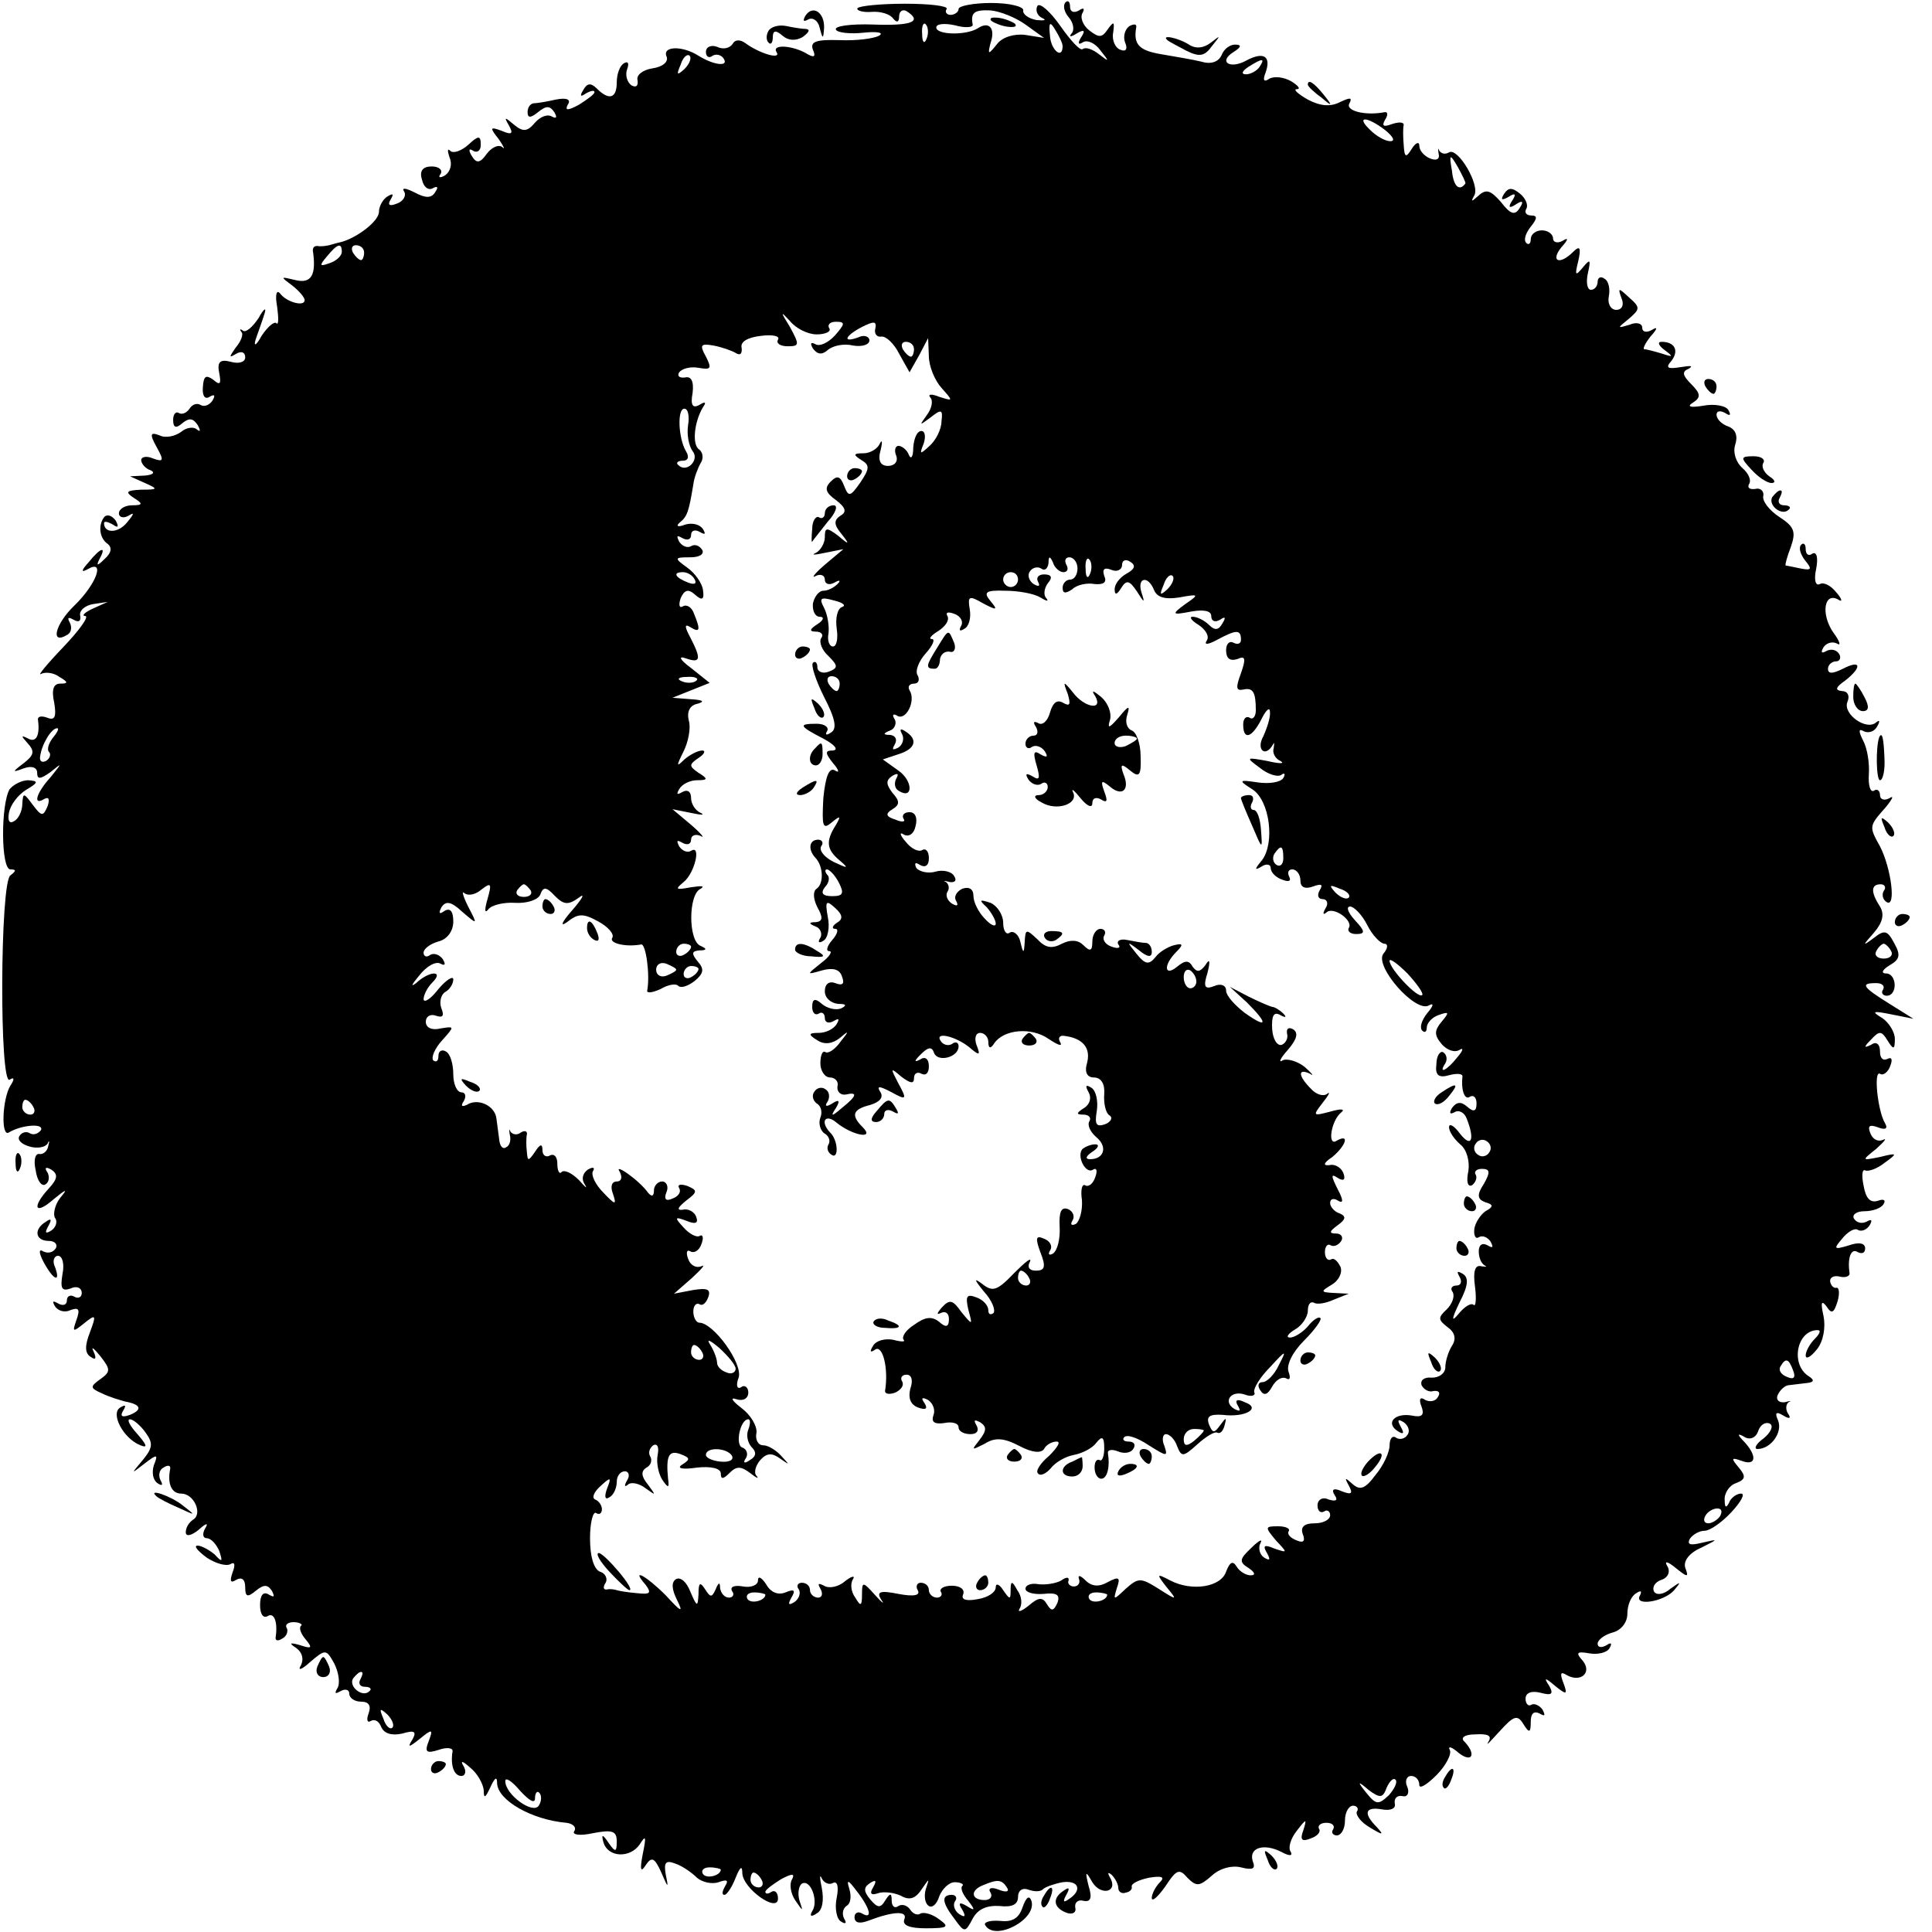 <?xml version="1.0" standalone="no"?>
<!DOCTYPE svg PUBLIC "-//W3C//DTD SVG 20010904//EN"
 "http://www.w3.org/TR/2001/REC-SVG-20010904/DTD/svg10.dtd">
<svg version="1.0" xmlns="http://www.w3.org/2000/svg"
 width="260pt" height="260pt" viewBox="0 0 260 260"
 preserveAspectRatio="xMidYMid meet">
<g transform="translate(0,260) scale(0.1,-0.1)"
fill="#000000" stroke="none">
<path d="M1154 2589 c-2 -3 7 -6 19 -5 12 1 25 -3 29 -9 5 -6 8 -5 8 3 0 7 5
10 10 7 22 -14 7 -20 -45 -18 -30 1 -53 -2 -50 -7 2 -4 19 -6 37 -4 19 2 28 0
21 -4 -7 -4 -31 -7 -53 -6 -32 1 -40 -2 -36 -13 4 -9 2 -11 -7 -6 -19 12 -49
14 -42 3 7 -11 -23 -2 -42 12 -7 5 -14 5 -17 -1 -4 -6 -13 -8 -21 -4 -8 3 -15
0 -15 -7 0 -6 4 -9 9 -5 5 3 12 1 15 -4 7 -11 -13 -9 -34 4 -22 14 -49 13 -43
-1 3 -7 -5 -14 -19 -16 -13 -2 -22 -9 -20 -16 1 -8 -2 -10 -8 -7 -6 4 -9 14
-6 22 3 8 1 11 -4 8 -6 -3 -10 -15 -10 -26 0 -21 -10 -25 -27 -8 -8 8 -13 7
-18 -2 -5 -8 -4 -10 3 -5 7 4 12 5 12 2 0 -3 -10 -10 -21 -17 -15 -8 -19 -8
-15 0 5 7 -1 10 -16 7 -13 -3 -26 -5 -30 -5 -5 -1 -8 -6 -8 -12 0 -8 4 -8 14
0 11 9 16 9 22 0 4 -7 3 -9 -3 -6 -6 4 -16 0 -23 -8 -10 -12 -16 -13 -28 -3
-13 11 -14 11 -7 -1 6 -11 4 -13 -10 -7 -16 6 -16 4 -4 -11 7 -10 9 -15 5 -11
-5 4 -14 0 -21 -9 -9 -13 -14 -13 -20 -3 -5 8 -4 11 2 7 5 -3 10 0 10 8 0 13
-3 13 -17 0 -9 -8 -20 -12 -24 -8 -4 4 -4 0 -1 -9 4 -9 1 -19 -6 -24 -7 -4
-10 -3 -6 2 3 5 -2 10 -12 10 -12 0 -17 -6 -13 -18 2 -10 9 -15 15 -11 6 3 7
1 3 -5 -5 -9 -13 -9 -28 -1 -12 6 -18 7 -14 1 3 -5 -1 -13 -10 -16 -10 -4 -13
-2 -8 6 4 7 3 8 -4 4 -7 -4 -12 -14 -12 -21 0 -13 -31 -36 -52 -41 -5 -1 -11
-3 -15 -4 -5 -1 -11 -2 -16 -1 -4 0 -6 -2 -6 -6 5 -33 -2 -45 -23 -40 -21 5
-21 5 -5 -7 9 -7 17 -16 17 -20 0 -9 -24 -3 -33 9 -5 6 -7 -2 -4 -18 2 -15 2
-25 -1 -22 -3 3 -12 -5 -20 -17 -7 -13 -11 -15 -8 -5 3 9 9 25 12 35 3 9 -1 7
-8 -6 -8 -12 -17 -20 -21 -17 -4 3 -5 2 -2 -2 3 -3 -1 -13 -8 -21 -9 -13 -9
-14 1 -8 7 4 12 2 12 -5 0 -6 -8 -9 -19 -6 -15 4 -19 0 -16 -15 3 -15 1 -17
-8 -9 -10 7 -13 5 -14 -10 -1 -12 3 -17 9 -13 7 4 8 2 4 -5 -4 -6 -11 -9 -16
-6 -5 3 -11 1 -15 -5 -4 -6 -10 -8 -14 -6 -4 3 -8 -1 -8 -9 0 -11 4 -12 13 -4
9 7 14 6 20 -3 4 -7 4 -10 -1 -6 -4 4 -14 3 -21 -3 -8 -6 -21 -9 -29 -5 -13 5
-14 2 -4 -16 10 -18 9 -20 -5 -15 -9 4 -16 2 -16 -2 0 -5 6 -12 13 -14 6 -3 3
-6 -8 -7 l-20 -1 20 -9 c18 -8 18 -9 -5 -9 -20 -1 -22 -3 -10 -11 13 -8 12
-10 -2 -10 -10 0 -18 -5 -18 -11 0 -5 6 -7 13 -3 8 5 8 3 -2 -9 -12 -15 -31
-15 -31 -1 0 3 5 2 12 -2 7 -5 8 -3 4 5 -5 7 -11 9 -15 6 -9 -10 -8 -29 4 -37
6 -5 5 -12 -4 -20 -10 -10 -12 -10 -7 0 10 18 1 15 -15 -5 -10 -11 -10 -14 -1
-9 24 14 12 -20 -18 -49 -26 -25 -33 -54 -9 -39 5 3 6 10 3 16 -4 7 -2 8 5 4
7 -4 10 -2 9 5 -2 7 6 14 17 16 l20 3 -20 -9 c-11 -5 -16 -10 -10 -10 5 -1 -9
-20 -30 -42 -22 -23 -35 -39 -30 -36 6 3 17 2 25 -4 12 -7 12 -9 1 -9 -9 0
-12 -8 -8 -26 3 -18 1 -24 -9 -20 -8 3 -13 2 -13 -2 3 -21 -2 -32 -13 -26 -10
5 -10 4 -1 -6 10 -11 9 -16 -5 -27 -16 -12 -16 -13 0 -7 11 4 18 1 18 -6 0 -9
4 -9 18 1 16 13 16 13 0 -7 -20 -22 -24 -39 -8 -29 6 3 7 -1 4 -10 -6 -14 -8
-14 -20 2 -12 16 -13 17 -14 1 0 -9 -5 -20 -11 -23 -6 -4 -9 0 -7 11 2 11 12
24 23 31 17 10 17 12 3 13 -9 0 -20 -6 -25 -12 -12 -20 -12 -108 1 -108 8 0 8
-2 0 -8 -14 -9 -15 -284 -1 -275 6 4 7 1 1 -8 -11 -18 -13 -70 -2 -63 16 10
48 13 43 3 -4 -5 -10 -7 -15 -4 -5 3 -11 1 -14 -4 -3 -5 3 -11 14 -14 10 -3
21 -1 24 4 2 5 3 4 1 -3 -1 -7 -7 -12 -12 -11 -6 1 -8 -9 -5 -22 2 -14 8 -22
13 -19 5 3 6 10 3 16 -5 7 -2 8 5 4 9 -6 9 -12 -3 -25 -24 -26 -19 -37 6 -15
17 14 20 15 9 2 -7 -9 -10 -22 -7 -27 4 -5 1 -13 -5 -17 -8 -5 -9 -3 -4 6 5 9
4 11 -3 6 -17 -10 -15 -26 4 -26 8 0 12 -5 9 -10 -4 -6 -11 -7 -17 -4 -6 4 -6
-2 1 -15 13 -24 23 -28 15 -6 -4 8 -1 15 4 15 6 0 9 -11 6 -25 -3 -19 -1 -23
11 -19 8 4 15 1 15 -6 0 -6 -5 -8 -10 -5 -5 3 -10 1 -10 -5 0 -6 -5 -8 -12 -4
-7 4 -8 3 -4 -4 4 -6 13 -9 21 -5 11 4 13 1 8 -13 -6 -17 -5 -17 10 -5 16 13
17 12 8 -12 -7 -18 -7 -28 1 -33 7 -5 8 -2 4 7 -4 8 0 5 9 -6 14 -18 14 -21 0
-31 -14 -10 -14 -12 2 -19 10 -5 24 -9 31 -11 22 -4 24 -11 7 -18 -11 -4 -14
-2 -9 6 4 7 3 8 -4 4 -14 -8 4 -42 27 -51 10 -4 9 0 -4 15 -10 11 -15 20 -10
20 4 0 14 -8 21 -18 10 -14 10 -20 -4 -37 -16 -19 -16 -19 2 -5 18 14 19 13
13 -2 -3 -10 -1 -20 5 -24 6 -4 8 -3 4 4 -3 6 -2 14 4 17 6 4 10 3 9 -2 -4
-20 2 -33 15 -33 17 0 29 -27 16 -35 -6 -4 -10 -11 -10 -17 0 -6 7 -5 17 3 11
10 14 10 9 2 -4 -7 -3 -13 2 -13 6 0 13 -8 17 -17 5 -15 4 -16 -6 -5 -7 6 -18
12 -23 12 -6 0 0 -7 12 -16 12 -8 26 -12 32 -9 6 4 7 -1 3 -11 -4 -12 -3 -15
5 -10 7 4 12 1 12 -10 0 -13 3 -14 14 -5 11 9 16 9 22 0 4 -8 3 -9 -4 -5 -8 5
-12 -1 -12 -14 0 -12 4 -18 10 -15 9 6 14 -8 11 -28 -1 -5 3 -6 9 -2 6 3 8 10
6 14 -3 4 1 8 9 8 8 0 13 -3 10 -5 -3 -3 0 -11 7 -19 9 -11 7 -12 -8 -7 -14 4
-16 3 -5 -4 8 -6 10 -15 6 -23 -5 -8 1 -6 12 4 21 18 22 18 33 -2 6 -12 8 -27
4 -33 -4 -7 -3 -8 4 -4 7 4 12 2 12 -3 0 -6 7 -11 16 -11 10 0 14 -5 10 -16
-3 -8 -2 -13 3 -10 5 3 11 0 14 -8 4 -9 14 -12 28 -9 17 5 20 3 14 -8 -7 -11
-5 -11 10 1 17 14 18 13 12 -3 -6 -15 -3 -17 13 -12 11 4 20 3 19 -2 -3 -19 2
-33 12 -33 5 0 7 6 3 13 -5 8 -2 8 9 -2 9 -7 17 -21 18 -30 0 -12 2 -11 9 4 6
13 9 15 9 5 1 -23 47 -49 93 -53 9 -1 14 -6 11 -11 -4 -5 7 -7 25 -3 26 5 32
3 32 -11 0 -15 -2 -15 -11 -2 -8 12 -10 12 -7 1 6 -21 36 -22 49 -3 8 13 9 11
4 -13 -4 -21 -3 -26 4 -15 8 12 12 10 21 -10 9 -21 10 -22 6 -3 -3 17 0 20 13
15 9 -3 22 -12 29 -19 7 -6 20 -9 29 -6 11 4 14 3 9 -5 -4 -7 -5 -12 -1 -12 3
0 10 10 15 23 6 15 9 17 9 6 1 -21 48 -54 48 -34 0 8 -4 12 -9 9 -4 -3 -8 -3
-8 0 0 3 10 10 21 17 15 8 19 8 15 0 -4 -6 -2 -19 4 -28 11 -16 11 -16 6 -1
-3 10 -1 20 3 23 12 7 23 -24 14 -37 -4 -7 -1 -8 6 -3 8 4 10 18 7 34 -3 14
-3 20 0 13 3 -6 10 -9 15 -6 6 3 8 -5 5 -20 -3 -14 0 -29 6 -32 6 -4 8 -2 4 4
-3 6 -2 13 3 17 6 3 7 13 4 23 -4 13 -2 13 10 -3 18 -23 22 -39 7 -30 -5 3
-10 1 -10 -5 0 -8 7 -9 18 -5 34 13 54 14 49 2 -3 -8 7 -12 29 -12 30 0 32 2
18 12 -9 7 -20 10 -25 8 -4 -3 -10 -1 -14 5 -4 6 -11 8 -16 5 -5 -4 -9 0 -9 7
0 11 -2 11 -9 0 -6 -10 -10 -10 -20 2 -9 11 -9 16 0 22 8 5 9 3 4 -6 -5 -8 -3
-11 6 -8 8 3 22 1 31 -3 12 -7 20 -4 28 8 11 16 11 16 6 1 -3 -10 -1 -20 4
-23 5 -3 11 3 14 13 4 10 13 19 21 19 8 0 13 -3 10 -5 -3 -3 1 -12 8 -20 10
-13 9 -14 -2 -7 -10 6 -12 4 -6 -5 5 -9 4 -11 -4 -6 -6 4 -9 12 -6 17 4 5 1 9
-4 9 -15 0 -13 -11 4 -33 13 -18 14 -18 24 1 7 13 19 18 36 17 17 -2 25 2 25
12 0 9 6 13 14 10 8 -3 17 -3 20 1 4 3 15 7 26 9 22 3 27 -11 8 -23 -7 -5 -8
-3 -3 6 5 9 4 11 -3 6 -16 -10 -15 -23 3 -30 8 -3 14 0 12 7 -1 7 4 11 11 9
10 -2 12 4 7 20 -5 20 -4 21 5 5 12 -19 35 -13 24 6 -4 7 -3 8 2 4 5 -5 9 -13
9 -18 0 -5 5 -8 10 -6 6 1 9 5 8 8 -1 4 9 9 23 12 18 3 22 1 15 -6 -6 -6 -11
-16 -11 -21 0 -6 8 1 18 15 15 23 19 25 30 12 12 -12 16 -12 33 3 11 10 27 14
39 11 16 -4 20 -2 16 8 -6 18 14 25 38 13 11 -6 16 -6 13 0 -4 5 0 18 8 28 13
17 14 17 9 1 -5 -13 -2 -16 10 -11 9 3 14 9 11 13 -2 4 2 8 10 8 8 0 12 -4 9
-9 -3 -4 0 -8 5 -8 6 0 11 9 11 20 0 11 5 20 11 20 5 0 8 -4 5 -8 -2 -4 5 -14
17 -21 18 -11 20 -11 10 0 -19 19 -16 28 7 24 11 -2 19 1 17 8 -1 7 3 11 10
10 7 -2 10 4 7 12 -4 8 -1 15 5 15 6 0 11 -5 11 -12 0 -6 10 0 23 13 13 13 21
29 18 34 -3 6 3 4 12 -4 18 -14 24 -2 8 15 -6 5 -1 10 15 10 17 1 22 -2 17
-10 -4 -7 2 0 15 14 19 21 24 23 32 10 8 -13 10 -12 10 3 0 11 4 15 12 11 7
-4 8 -3 4 5 -4 6 -11 9 -15 7 -4 -3 -8 1 -8 8 0 8 8 11 20 8 15 -4 18 -2 12 9
-8 12 -6 12 8 0 15 -12 17 -12 11 4 -5 13 -4 16 4 11 19 -11 35 3 22 19 -10
11 -8 13 9 10 11 -2 24 1 27 7 4 7 2 8 -4 4 -7 -4 -12 -3 -12 2 0 5 9 12 20
15 12 3 20 14 20 25 0 12 5 24 12 28 6 4 8 3 5 -3 -9 -15 32 -9 46 7 10 12 9
12 -5 2 -9 -8 -19 -9 -22 -4 -3 6 1 13 10 16 9 3 12 11 8 18 -5 8 0 7 11 -2
16 -13 18 -13 13 0 -3 9 5 20 21 27 24 12 24 12 2 7 -16 -4 -21 -3 -17 5 4 6
13 11 20 11 7 0 23 11 36 25 13 14 19 25 13 25 -6 0 -14 -6 -16 -12 -4 -8 -6
-7 -6 3 -1 9 6 20 15 23 13 5 14 9 4 21 -11 13 -10 14 4 9 19 -7 21 6 4 25
-11 11 -10 13 0 7 7 -4 15 -1 18 8 3 9 10 13 16 10 5 -3 1 -12 -9 -20 -10 -7
-13 -14 -8 -14 18 0 34 22 28 38 -5 11 -3 13 7 7 8 -5 11 -4 6 3 -3 5 -3 12 1
15 5 2 2 2 -5 0 -8 -1 -12 3 -10 9 3 7 10 14 16 14 7 1 18 2 25 3 8 1 9 4 1 9
-25 16 -16 62 12 62 5 0 3 -5 -4 -12 -7 -7 -12 -17 -12 -22 0 -6 7 -2 15 8 9
11 12 30 9 45 -4 18 -3 22 4 13 7 -11 10 -9 15 7 3 11 2 19 -2 18 -3 -1 -7 3
-8 8 -1 6 5 9 13 7 8 -2 14 1 13 5 -3 20 2 34 11 28 6 -3 10 -1 10 5 0 7 -8 9
-22 4 -20 -6 -21 -5 -9 9 7 9 17 15 21 12 5 -3 12 0 16 6 4 7 3 9 -4 5 -6 -3
-13 -2 -17 4 -3 5 3 10 14 10 11 0 23 4 26 10 3 5 0 7 -8 4 -10 -3 -16 3 -19
20 -3 14 -2 23 2 21 4 -2 16 2 26 10 18 13 18 14 -6 8 -25 -5 -25 -5 -5 11 11
10 15 15 9 12 -7 -3 -14 1 -17 9 -4 10 -1 12 10 8 10 -4 14 -2 10 5 -10 16
-16 72 -7 67 4 -3 11 2 14 11 3 8 2 12 -4 9 -6 -3 -10 1 -10 10 0 10 -5 14
-12 9 -10 -5 -10 -3 0 7 11 12 14 12 22 -1 8 -13 10 -13 10 2 0 9 -8 22 -17
28 -15 9 -13 10 12 5 l30 -6 -32 20 c-37 23 -40 28 -18 28 8 0 12 -4 9 -9 -3
-4 0 -8 5 -8 15 0 14 30 -1 30 -7 0 -5 5 5 11 14 8 15 14 6 30 -9 17 -13 18
-27 7 -16 -12 -16 -11 0 7 12 14 14 25 8 35 -13 20 -12 30 1 30 5 0 8 -4 4 -9
-3 -5 -1 -12 4 -15 13 -8 6 46 -9 75 -15 27 -15 27 8 53 9 11 11 16 5 12 -7
-4 -13 -2 -13 4 0 6 -4 9 -8 6 -5 -3 -8 7 -7 22 1 15 -2 35 -8 46 -6 12 -6 16
1 12 6 -3 14 -1 18 6 4 7 4 10 -1 6 -13 -12 -45 11 -39 27 4 9 0 15 -7 15 -10
1 -9 5 4 14 23 18 22 29 -3 16 -14 -7 -20 -7 -20 0 0 5 5 10 11 10 5 0 7 5 4
10 -4 6 -11 7 -17 4 -7 -4 -8 -2 -4 5 4 6 12 8 18 5 6 -4 4 3 -5 15 -17 25
-12 55 7 44 6 -4 5 1 -3 10 -7 9 -17 14 -22 11 -6 -3 -8 6 -5 20 3 15 1 24 -5
21 -5 -4 -9 -1 -9 6 0 7 -3 9 -6 6 -4 -4 -1 -13 5 -21 10 -12 9 -14 -6 -11
-10 2 -19 4 -20 4 -1 1 2 12 7 25 7 20 5 27 -15 40 -14 9 -24 22 -22 29 1 6
-4 11 -11 9 -8 -1 -11 2 -8 7 3 5 -1 14 -9 21 -9 8 -13 21 -10 31 4 12 1 21
-9 25 -9 3 -16 10 -16 16 0 5 5 6 12 2 6 -4 8 -3 4 4 -3 6 -19 9 -34 6 -18 -3
-22 -1 -14 4 11 7 11 12 -2 25 -12 12 -13 17 -3 21 6 4 2 4 -11 2 -18 -3 -21
-1 -13 8 11 14 5 26 -13 26 -6 0 -4 -5 4 -11 12 -9 12 -10 -3 -5 -10 3 -21 6
-24 6 -3 0 1 8 8 17 10 11 10 14 2 9 -7 -4 -13 -3 -13 3 0 6 -8 8 -17 4 -17
-5 -17 -5 -1 8 15 13 16 15 0 29 -14 13 -15 13 -10 -1 4 -9 1 -16 -7 -16 -7 0
-12 8 -10 18 2 10 0 21 -6 24 -5 4 -9 1 -9 -4 0 -6 -4 -11 -9 -11 -5 0 -7 10
-4 23 4 18 3 19 -7 7 -10 -12 -11 -11 -6 9 4 18 2 21 -7 12 -18 -18 -31 -13
-16 6 10 11 10 14 2 9 -7 -4 -13 -2 -13 3 0 6 -7 11 -15 11 -8 0 -15 -5 -15
-12 0 -6 -3 -8 -6 -5 -4 4 -1 13 6 22 9 11 9 15 1 15 -7 0 -10 4 -7 9 3 5 -1
14 -8 20 -11 9 -16 9 -22 0 -5 -8 -3 -9 6 -4 9 6 11 4 5 -5 -6 -9 -4 -11 5 -5
9 6 11 4 5 -5 -6 -10 -12 -9 -25 8 -14 16 -20 18 -30 9 -10 -9 -11 -9 -6 0 8
14 -22 65 -34 58 -5 -3 -10 -2 -13 2 -2 5 -2 3 -1 -4 2 -7 -3 -10 -12 -6 -7 3
-14 10 -14 17 0 6 -5 4 -10 -4 -8 -13 -10 -12 -11 5 -1 11 -1 23 0 27 0 4 -7
4 -16 1 -11 -4 -14 -3 -9 6 4 6 4 11 -1 10 -26 -5 -53 2 -47 12 4 8 1 8 -12 2
-13 -7 -27 -6 -44 3 -14 8 -20 14 -15 14 6 0 2 5 -8 11 -9 5 -22 7 -29 3 -7
-5 -9 -2 -5 8 8 22 -2 29 -25 17 -23 -13 -39 -2 -18 11 11 7 11 10 2 10 -7 0
-15 -6 -18 -14 -4 -9 -14 -13 -27 -9 -12 3 -37 7 -54 10 -30 5 -38 13 -34 36
1 5 -3 5 -9 2 -6 -4 -9 -14 -6 -22 4 -9 1 -13 -6 -10 -7 2 -12 13 -10 23 2 15
1 16 -7 5 -8 -12 -12 -12 -25 -2 -9 7 -13 18 -9 24 3 6 1 7 -5 3 -7 -4 -12 -2
-12 5 0 7 -3 9 -6 6 -4 -4 -2 -13 4 -20 7 -8 8 -18 4 -22 -4 -5 -1 -5 7 0 10
6 12 4 6 -5 -5 -8 -4 -11 2 -7 6 4 17 -1 24 -11 12 -15 12 -16 -2 -5 -9 7 -18
10 -22 7 -3 -3 -16 11 -30 31 -14 20 -28 32 -31 27 -3 -6 0 -13 6 -16 7 -3 4
-4 -7 -3 -11 2 -19 8 -18 13 1 5 -18 10 -43 10 -24 0 -44 -4 -44 -8 0 -4 -5
-8 -11 -8 -5 0 -8 4 -5 8 2 4 -23 7 -56 7 -33 0 -62 -3 -64 -6z m226 -22 l25
-18 -25 4 c-15 2 -31 -3 -38 -12 -12 -15 -13 -15 -9 1 7 20 -2 30 -17 20 -16
-10 -56 -9 -56 1 0 5 11 6 25 3 14 -4 25 -3 24 1 -3 16 2 20 24 19 12 -1 33
-9 47 -19z m-133 -19 c-3 -8 -6 -5 -6 6 -1 11 2 17 5 13 3 -3 4 -12 1 -19z
m183 -10 c0 -19 -16 -5 -17 14 -2 18 0 20 7 8 5 -8 10 -18 10 -22z m-509 -31
c-10 -9 -11 -8 -5 6 3 10 9 15 12 12 3 -3 0 -11 -7 -18z m774 3 c-3 -5 -12
-10 -18 -10 -7 0 -6 4 3 10 19 12 23 12 15 0z m169 -85 c11 -9 14 -15 7 -15
-7 0 -19 7 -27 15 -20 19 -5 19 20 0z m108 -72 c-8 -11 -16 -4 -18 17 -4 23
-3 24 8 5 6 -11 11 -21 10 -22z m-1512 -92 c0 -5 -7 -12 -16 -15 -14 -5 -15
-4 -4 9 14 17 20 19 20 6z m30 -1 c0 -5 -2 -10 -4 -10 -3 0 -8 5 -11 10 -3 6
-1 10 4 10 6 0 11 -4 11 -10z m609 -110 c12 0 20 4 17 8 -3 5 1 9 9 9 13 0 12
-3 -1 -18 -9 -10 -21 -16 -27 -12 -6 3 -7 1 -3 -6 6 -8 12 -9 20 -2 7 6 22 9
34 6 12 -2 22 1 22 7 0 5 -7 8 -15 4 -22 -8 -18 2 5 14 16 8 20 8 18 -2 -2 -7
2 -12 8 -11 6 1 17 -9 24 -23 l14 -25 13 23 12 23 1 -24 c0 -14 8 -33 17 -43
16 -18 16 -18 -3 -12 -10 4 -16 4 -12 -1 4 -4 2 -15 -5 -24 -10 -14 -10 -14 5
-3 15 12 17 11 15 -5 0 -11 -8 -26 -16 -33 -13 -12 -14 -12 -8 3 3 9 2 17 -3
17 -6 0 -10 -10 -11 -22 0 -13 -3 -17 -6 -10 -2 6 -9 12 -14 12 -4 0 -6 -6 -3
-13 3 -8 -2 -14 -11 -14 -10 0 -14 7 -10 21 3 12 2 15 -1 9 -3 -7 -13 -13 -22
-13 -14 0 -14 -2 -3 -9 12 -7 11 -12 -1 -30 -14 -20 -16 -20 -22 -5 -5 13 -9
15 -18 6 -9 -9 -7 -15 7 -25 13 -10 15 -16 6 -21 -9 -6 -9 -12 1 -24 12 -15
11 -16 -4 -3 -16 12 -18 11 -18 -2 0 -8 -6 -18 -12 -21 -7 -3 -2 -3 12 0 l25
5 -25 -21 c-14 -12 -19 -19 -12 -15 6 3 12 1 12 -5 0 -6 6 -8 13 -4 7 4 9 3 4
-2 -5 -5 -13 -9 -19 -9 -6 0 -12 -8 -14 -17 -1 -10 3 -18 9 -18 7 0 5 -5 -3
-10 -11 -7 -11 -10 -2 -10 7 0 11 -4 7 -9 -3 -5 1 -16 10 -24 13 -13 13 -16 0
-21 -8 -3 -15 0 -15 6 0 6 -3 9 -6 6 -3 -3 4 -24 15 -46 15 -29 18 -43 9 -48
-6 -4 -8 -3 -5 2 3 5 -3 10 -14 10 -25 0 -24 -3 9 -20 15 -8 21 -15 13 -16
-11 0 -11 -3 0 -17 8 -9 9 -14 3 -10 -8 5 -13 -7 -16 -37 -2 -38 -1 -43 11
-33 12 10 13 9 6 -3 -14 -22 -13 -33 5 -48 13 -11 11 -11 -8 -2 -12 6 -20 15
-17 21 4 5 1 9 -4 9 -12 0 -14 -13 -4 -24 11 -11 12 -35 2 -42 -5 -3 -5 -13 1
-25 8 -14 7 -19 -2 -20 -10 0 -10 -2 0 -6 6 -2 9 -10 6 -15 -4 -6 -2 -8 4 -4
6 3 9 18 6 32 -4 22 -2 23 10 12 10 -9 11 -15 2 -20 -6 -4 -7 -8 -2 -8 5 0 3
-7 -4 -15 -7 -8 -9 -15 -4 -15 5 0 0 -8 -11 -16 -20 -16 -20 -16 1 -10 14 4
24 2 27 -8 4 -10 1 -13 -9 -9 -8 3 -14 -1 -14 -11 0 -9 8 -16 18 -17 11 0 12
-2 4 -6 -7 -3 -19 0 -26 6 -9 8 -13 7 -13 -4 0 -8 4 -12 9 -9 4 3 8 0 8 -6 0
-6 5 -8 12 -4 7 4 8 3 4 -4 -4 -7 -15 -12 -24 -12 -14 0 -15 -2 -2 -10 9 -6
20 -5 30 3 13 11 13 10 1 -5 -7 -10 -16 -16 -20 -14 -4 3 -7 -4 -7 -15 0 -10
6 -19 13 -19 7 0 12 -6 10 -12 -1 -7 4 -12 11 -11 17 4 15 -2 -5 -18 -14 -12
-16 -12 -8 0 6 10 4 12 -5 6 -8 -5 -11 -4 -6 3 3 6 2 13 -3 16 -5 4 -12 2 -15
-3 -4 -5 -2 -12 3 -16 6 -3 8 -12 5 -19 -3 -8 0 -17 5 -21 6 -3 9 -10 6 -15
-3 -5 -1 -11 4 -14 10 -7 9 20 -2 30 -14 15 -6 26 9 13 21 -17 52 -23 35 -6
-16 16 -14 24 10 30 13 4 18 10 14 17 -6 9 -2 9 15 0 20 -11 21 -10 9 12 -11
21 -11 22 4 9 12 -9 17 -10 17 -2 0 7 5 9 10 6 6 -3 10 1 10 10 0 10 -5 14
-12 9 -8 -4 -8 -2 1 7 10 10 15 11 18 2 5 -13 33 -6 33 9 0 5 -4 7 -9 3 -5 -3
-12 -1 -15 4 -9 13 19 7 38 -8 14 -12 16 -12 10 3 -3 9 -1 16 5 16 6 0 11 -6
11 -12 0 -9 3 -10 8 -2 13 19 50 22 73 6 12 -8 19 -11 16 -5 -4 6 -1 10 5 9
25 -3 36 -16 31 -36 -4 -13 0 -20 9 -20 10 0 15 -9 14 -22 -1 -13 2 -26 7 -29
5 -3 2 -9 -6 -12 -12 -4 -14 0 -11 18 2 13 -1 27 -7 31 -8 5 -9 3 -4 -6 4 -7
2 -16 -6 -21 -11 -7 -11 -9 -1 -9 7 0 11 -4 8 -9 -3 -5 1 -14 9 -21 16 -13 11
-30 -8 -30 -7 0 -6 4 3 10 8 5 10 10 4 10 -6 0 -13 -3 -17 -6 -9 -9 4 -35 14
-28 5 3 6 -2 3 -10 -3 -9 -9 -14 -14 -11 -4 2 -6 -7 -4 -20 1 -14 -3 -28 -8
-32 -6 -3 -8 -1 -5 4 4 6 1 13 -6 16 -9 3 -12 -4 -11 -24 1 -16 -3 -32 -9 -36
-5 -3 -7 -1 -4 4 4 6 0 13 -8 16 -11 5 -12 1 -5 -18 8 -20 6 -25 -6 -25 -9 0
-12 5 -8 12 3 7 -6 0 -21 -15 -23 -24 -29 -26 -43 -15 -12 9 -11 6 2 -10 11
-12 16 -25 13 -29 -4 -3 -7 -2 -7 4 0 6 -7 14 -16 17 -13 5 -15 2 -11 -16 6
-22 6 -22 -9 -4 -12 17 -16 18 -27 6 -6 -7 -7 -10 -1 -7 6 3 11 0 11 -8 0 -11
-4 -12 -13 -4 -10 8 -19 7 -34 -4 -11 -7 -17 -16 -14 -20 3 -3 -3 -3 -14 0
-11 2 -23 -1 -27 -8 -5 -8 -4 -10 3 -5 10 6 18 -26 13 -56 0 -4 6 -5 14 -2 8
4 12 10 9 15 -3 5 0 9 6 9 7 0 9 -8 5 -19 -3 -12 0 -21 10 -25 11 -4 14 -2 9
6 -5 7 -3 8 5 4 7 -5 10 -14 7 -21 -3 -9 2 -12 15 -10 10 2 19 0 19 -6 0 -5 7
-9 16 -9 9 0 12 5 8 12 -4 7 -3 8 5 4 9 -6 9 -11 -1 -24 -11 -14 -11 -14 7 -5
14 9 26 8 47 -3 17 -9 29 -10 33 -4 3 6 11 10 17 10 6 0 1 -8 -10 -19 -12 -10
-19 -21 -15 -24 3 -4 11 0 17 7 6 8 20 16 31 18 11 2 25 9 30 16 8 10 11 9 11
-7 0 -11 -3 -18 -6 -16 -4 2 -7 -2 -7 -10 0 -8 4 -15 9 -15 8 0 12 16 9 34 -1
5 5 6 13 3 9 -4 18 -2 21 3 4 6 1 10 -6 10 -7 0 -9 3 -6 6 4 4 18 -1 33 -11
24 -15 26 -16 21 -1 -4 9 -2 16 2 16 5 0 12 -7 15 -16 6 -15 8 -15 27 2 12 11
24 18 27 16 4 -2 8 2 10 10 3 11 2 11 -6 0 -8 -11 -10 -11 -15 1 -4 11 1 14
18 13 31 -4 53 9 30 17 -10 5 -14 3 -9 -5 4 -7 3 -8 -5 -4 -16 10 -4 26 15 19
8 -3 14 -1 12 3 -2 5 8 21 21 34 22 24 23 24 12 3 -6 -13 -16 -23 -22 -23 -6
0 -7 -5 -3 -11 5 -8 10 -6 16 5 5 9 13 14 19 11 5 -3 6 1 3 9 -3 9 5 26 21 42
14 14 24 28 22 30 -2 3 -10 -2 -17 -11 -7 -8 -18 -15 -24 -15 -6 0 -3 5 7 11
9 5 17 17 17 25 0 8 3 13 8 11 4 -3 16 -1 27 4 l20 8 -20 1 c-18 1 -18 2 -3
11 9 5 15 16 12 24 -4 8 -9 13 -13 10 -4 -2 -8 2 -8 10 0 8 4 12 8 9 4 -2 10
0 14 6 3 5 0 10 -7 10 -10 0 -9 3 2 11 11 8 12 12 3 16 -7 2 -13 9 -13 14 0 6
5 7 11 3 7 -4 7 1 -1 16 -9 18 -9 21 0 15 8 -5 11 -3 8 6 -3 8 -12 13 -19 11
-9 -1 -8 3 4 11 18 15 24 32 6 22 -13 -9 -8 27 6 38 6 5 -1 5 -15 1 -23 -6
-24 -6 -10 12 8 10 11 16 6 12 -5 -4 -15 -1 -22 7 -17 17 -18 28 -1 20 6 -4 3
0 -7 9 -10 8 -24 12 -30 9 -6 -4 -3 3 7 14 12 14 15 23 7 28 -6 3 -9 1 -8 -6
2 -6 -2 -13 -7 -15 -6 -2 -12 7 -13 21 -1 18 2 24 11 19 7 -4 9 -3 4 2 -5 5
-12 9 -15 9 -4 1 -18 7 -32 14 l-25 13 23 -21 c29 -29 28 -36 -3 -14 -13 10
-25 23 -25 30 0 7 -7 10 -16 6 -13 -5 -15 -1 -9 18 4 16 3 20 -3 10 -7 -9 -11
-10 -17 -2 -5 9 -10 9 -21 0 -17 -14 -19 2 -1 20 10 10 9 12 -3 9 -8 -2 -20
-9 -25 -16 -9 -11 -14 -10 -26 5 -13 16 -13 17 4 4 11 -9 17 -10 17 -2 0 6 -3
11 -7 12 -5 0 -16 2 -26 4 -9 2 -15 -1 -12 -6 4 -5 -1 -6 -9 -3 -9 3 -13 10
-10 15 3 5 0 9 -5 9 -6 0 -11 -8 -11 -17 0 -13 -3 -14 -12 -5 -7 7 -17 8 -29
2 -13 -7 -22 -6 -33 6 -15 14 -16 14 -17 -3 -1 -17 -2 -17 -6 0 -2 9 -9 15
-14 12 -5 -4 -9 3 -9 13 0 11 -8 23 -17 27 -15 5 -16 4 -5 -6 6 -7 12 -17 12
-22 0 -5 -7 -2 -15 7 -8 8 -15 22 -15 30 0 10 -6 13 -15 10 -8 -4 -12 -11 -8
-17 3 -6 1 -7 -6 -3 -6 4 -9 11 -6 16 3 4 2 10 -2 13 -5 2 -2 2 5 0 7 -1 10 2
6 8 -3 6 -15 9 -25 6 -10 -3 -22 0 -26 5 -3 7 -1 8 5 4 7 -4 12 -1 12 9 0 9
-4 14 -9 11 -5 -3 -15 2 -22 11 -8 9 -9 14 -3 10 7 -4 14 1 16 11 3 11 0 19
-8 19 -7 0 -11 -4 -8 -9 3 -4 -2 -5 -11 -1 -13 4 -14 8 -4 14 10 6 10 11 0 22
-9 12 -9 17 0 23 7 4 9 3 5 -4 -3 -6 -2 -13 3 -16 20 -13 20 13 0 27 l-21 15
21 7 c23 7 27 20 9 31 -6 4 -8 3 -4 -4 3 -6 1 -14 -5 -18 -8 -4 -9 -3 -5 4 4
7 1 12 -6 13 -10 0 -10 2 0 6 6 2 9 10 6 15 -4 6 -2 8 3 5 12 -8 26 20 17 34
-3 5 0 9 6 9 6 0 8 5 5 11 -4 5 1 19 11 30 9 10 13 19 8 19 -5 0 -1 5 9 11 9
6 15 14 12 20 -3 5 1 6 9 3 9 -3 13 -11 9 -17 -3 -6 -1 -7 5 -3 6 3 9 15 7 26
-3 18 -1 19 18 8 19 -10 20 -9 10 3 -10 12 -7 15 20 14 18 0 39 -4 47 -9 8 -5
12 -6 8 -1 -4 4 -3 13 2 20 7 8 5 12 -5 12 -8 0 -11 -5 -8 -10 3 -6 1 -7 -6
-3 -6 4 -9 12 -5 17 3 5 10 7 15 4 5 -4 9 0 10 7 0 10 2 10 6 1 2 -7 9 -13 14
-13 6 0 7 5 4 10 -3 6 -1 10 4 10 6 0 11 -7 11 -15 0 -8 -4 -15 -10 -15 -5 0
-10 -5 -10 -11 0 -8 4 -8 13 -2 6 6 20 9 30 7 12 -1 17 2 13 11 -3 9 0 12 10
8 7 -3 14 0 14 7 0 6 5 8 11 4 8 -5 6 -10 -5 -16 -9 -5 -16 -14 -16 -21 0 -8
3 -8 9 2 7 11 11 10 21 -5 10 -16 11 -16 6 -1 -6 20 9 23 17 3 4 -10 15 -13
34 -10 27 5 27 4 8 -9 -19 -14 -18 -15 8 -10 17 3 27 1 27 -6 0 -7 5 -9 12 -5
7 5 8 3 3 -5 -5 -9 -10 -10 -18 -2 -6 6 -16 11 -22 11 -5 0 -2 -5 8 -11 9 -6
15 -15 11 -21 -4 -6 1 -6 14 1 26 14 32 14 32 0 0 -5 -4 -7 -10 -4 -5 3 -10
-1 -10 -10 0 -11 5 -15 15 -12 11 5 12 1 5 -19 -7 -19 -7 -24 3 -22 13 3 17
-3 17 -28 0 -8 -4 -13 -8 -10 -5 3 -9 -1 -9 -9 0 -22 12 -18 25 8 6 12 11 16
11 9 1 -7 -4 -22 -9 -33 -10 -18 3 -29 13 -11 2 4 2 2 1 -5 -2 -6 2 -14 9 -17
7 -4 -1 -4 -18 0 -28 5 -29 5 -10 -9 11 -9 24 -13 29 -10 5 4 6 1 3 -4 -4 -6
-19 -8 -34 -6 -26 4 -27 3 -8 -9 24 -15 31 -73 13 -96 -10 -12 -10 -14 0 -8 6
4 12 3 12 -2 0 -6 7 -13 16 -16 8 -3 12 -2 9 4 -3 6 -1 10 4 10 6 0 11 -7 11
-15 0 -9 6 -12 17 -8 11 4 14 3 9 -5 -4 -7 -2 -12 4 -12 6 0 8 -6 4 -12 -4 -7
-4 -10 1 -6 9 9 37 -11 30 -21 -2 -4 2 -8 10 -8 13 0 12 4 -2 19 -9 10 -12 18
-6 18 5 0 16 -11 23 -25 7 -14 18 -25 23 -25 5 0 5 -6 -1 -13 -14 -16 43 -81
61 -70 7 4 6 -1 -2 -10 -8 -10 -11 -20 -7 -24 3 -3 6 -2 6 4 0 6 7 14 16 17
14 5 15 4 4 -9 -10 -12 -10 -18 0 -30 7 -8 17 -12 24 -8 6 4 5 -1 -3 -10 -14
-18 -26 -23 -16 -8 3 5 2 12 -3 15 -4 2 -9 -5 -9 -16 -2 -15 3 -19 17 -15 11
3 19 2 18 -2 -2 -18 3 -32 10 -27 5 3 9 -1 9 -9 0 -11 -4 -12 -13 -4 -8 7 -14
6 -20 -2 -4 -7 -3 -9 3 -6 6 4 14 0 17 -9 11 -28 6 -39 -9 -20 -8 11 -15 15
-15 9 0 -6 7 -16 15 -23 9 -7 13 -23 11 -36 -3 -14 -1 -22 5 -19 5 4 7 10 5
14 -3 4 1 8 8 8 11 0 12 -4 3 -20 -10 -15 -9 -21 2 -25 11 -3 11 -6 0 -12 -7
-5 -14 -16 -15 -24 -1 -9 2 -14 6 -11 5 3 12 0 16 -6 4 -8 3 -9 -4 -5 -7 4
-12 1 -12 -8 0 -8 3 -16 8 -19 4 -2 2 -2 -5 -1 -8 2 -11 -7 -8 -28 2 -16 1
-27 -2 -24 -3 3 -12 -2 -20 -12 -10 -12 -10 -8 1 15 12 23 13 34 4 39 -7 4 -8
3 -4 -4 4 -7 2 -12 -4 -12 -6 0 -9 -4 -5 -9 3 -6 -1 -16 -8 -23 -12 -11 -12
-14 1 -24 10 -7 12 -16 6 -25 -5 -8 -9 -21 -9 -29 0 -8 -8 -14 -18 -14 -10 1
-16 -3 -14 -10 3 -6 10 -10 16 -8 7 1 10 -2 6 -8 -3 -6 -11 -7 -17 -4 -7 5 -9
1 -5 -9 4 -11 1 -15 -13 -12 -23 4 -36 -10 -19 -21 8 -5 9 -3 4 6 -5 9 -4 11
4 6 6 -4 9 -12 5 -17 -3 -5 -10 -7 -15 -4 -5 4 -9 -1 -9 -10 0 -9 -8 -27 -19
-40 -14 -19 -21 -21 -31 -12 -10 9 -11 9 -5 -2 6 -11 4 -13 -9 -8 -11 5 -15 3
-10 -5 5 -7 2 -9 -8 -6 -8 4 -15 0 -15 -8 0 -7 4 -11 9 -8 4 3 8 0 8 -5 0 -6
-9 -11 -21 -11 -14 0 -19 -5 -16 -14 4 -10 1 -13 -8 -9 -8 3 -13 8 -11 12 3 4
-4 7 -14 7 -18 0 -18 -1 -3 -19 16 -17 16 -17 -2 -11 -14 6 -16 4 -10 -6 5 -9
4 -11 -4 -6 -6 4 -8 13 -5 19 4 7 -2 4 -12 -6 -16 -15 -17 -19 -4 -27 9 -6 10
-10 3 -10 -6 0 -15 5 -19 12 -5 8 -9 6 -14 -7 -7 -21 -46 -27 -75 -12 -19 10
-19 9 -5 -9 15 -18 14 -18 -11 -2 -24 15 -27 15 -44 0 -17 -16 -17 -16 -12 1
5 14 3 16 -12 8 -12 -7 -22 -6 -30 2 -7 7 -11 8 -9 2 2 -5 -1 -10 -7 -10 -5 0
-9 4 -7 8 1 5 -3 5 -10 0 -7 -4 -21 -6 -30 -5 -10 2 -18 -1 -18 -6 0 -5 11 -8
24 -7 18 2 23 -1 19 -12 -5 -11 -8 -12 -14 -2 -6 10 -11 10 -25 -2 -10 -8 -15
-9 -12 -4 4 6 3 17 -3 25 -7 13 -9 13 -9 0 0 -13 -1 -13 -10 0 -5 8 -10 10
-10 4 0 -7 -11 -14 -24 -16 -15 -3 -23 -1 -20 6 3 7 -4 12 -15 12 -11 0 -17
-4 -15 -8 3 -4 0 -8 -5 -8 -6 0 -11 5 -11 10 0 6 -5 10 -11 10 -5 0 -7 -5 -4
-10 4 -7 -5 -9 -26 -5 -25 5 -30 3 -23 -8 5 -7 1 -4 -8 6 -17 19 -18 19 -18 1
0 -16 -2 -16 -9 -4 -6 8 -7 19 -3 25 3 5 -2 4 -11 -3 -9 -8 -22 -10 -28 -6 -8
4 -9 3 -5 -4 4 -7 2 -12 -3 -12 -6 0 -11 5 -11 10 0 6 -5 10 -11 10 -5 0 -8
-4 -4 -9 3 -5 0 -13 -6 -17 -8 -5 -9 -3 -4 6 6 10 4 12 -8 7 -10 -4 -20 0 -26
11 -6 9 -11 12 -11 5 0 -6 -9 -10 -20 -8 -11 2 -18 0 -15 -6 4 -5 1 -9 -4 -9
-6 0 -11 6 -12 13 0 8 -2 8 -6 -2 -5 -11 -7 -11 -14 0 -7 11 -9 9 -9 -6 -1
-18 -2 -18 -11 3 -5 13 -13 20 -19 17 -7 -4 -6 -14 1 -28 9 -18 6 -17 -15 6
-27 27 -48 38 -27 14 8 -11 6 -13 -12 -11 -12 1 -24 3 -27 4 -3 1 -9 2 -13 1
-5 -1 -6 3 -2 9 3 5 0 13 -8 15 -8 4 -13 20 -13 45 0 21 4 36 8 34 4 -3 8 -1
8 5 0 5 -4 11 -9 13 -5 2 -2 10 7 18 14 13 15 12 9 -3 -4 -11 -3 -16 3 -12 6
3 10 13 10 21 0 8 5 14 11 14 5 0 7 -6 3 -12 -4 -7 -4 -10 1 -6 4 4 15 2 24
-5 14 -10 14 -10 3 5 -9 11 -10 18 -2 23 6 3 8 10 5 15 -3 5 -1 11 4 15 6 3 8
-3 6 -13 -2 -10 1 -25 6 -33 8 -12 10 -12 8 1 -3 31 1 39 17 33 13 -5 13 -7 2
-14 -8 -5 0 -7 20 -4 19 2 32 -1 32 -8 0 -8 3 -8 12 1 9 9 15 9 27 0 9 -7 13
-9 9 -4 -4 4 -1 14 5 21 9 10 16 10 27 2 13 -9 13 -9 2 3 -7 8 -18 15 -25 15
-7 0 -11 8 -9 17 1 9 -8 24 -20 33 -13 10 -16 15 -7 12 9 -3 16 1 16 9 0 7 -5
11 -10 7 -5 -3 -7 3 -3 13 6 19 -34 74 -53 74 -4 0 -8 7 -8 15 0 8 4 12 8 10
4 -3 9 1 12 9 4 11 -1 13 -20 10 l-26 -5 24 21 c13 12 19 19 13 16 -7 -3 -15
1 -18 10 -3 8 -2 13 3 10 5 -3 12 1 15 10 3 8 2 13 -2 11 -4 -3 -14 2 -22 11
-13 14 -12 15 4 9 12 -5 16 -3 13 5 -2 7 -11 12 -18 10 -9 -1 -7 3 4 12 16 12
16 14 2 20 -9 3 -14 2 -11 -3 3 -5 -1 -11 -9 -14 -9 -4 -12 -1 -8 9 3 7 0 14
-6 14 -6 0 -11 -6 -11 -12 0 -8 -3 -9 -8 -3 -12 17 -47 41 -38 28 4 -8 2 -13
-4 -13 -7 0 -9 -7 -5 -17 5 -15 3 -15 -13 2 -11 11 -17 24 -14 29 3 5 0 6 -7
2 -7 -5 -9 -13 -4 -20 4 -7 1 -4 -8 6 -9 9 -19 14 -23 11 -3 -4 -6 1 -6 11 0
9 -4 14 -10 11 -5 -3 -10 0 -10 7 0 9 -3 9 -10 -2 -9 -13 -10 -13 -11 0 -1 8
-1 19 0 23 1 5 -3 6 -8 3 -5 -4 -11 -3 -14 1 -2 5 -2 3 -1 -4 2 -7 0 -15 -5
-17 -4 -3 -8 1 -9 9 -1 8 -3 22 -4 30 -2 17 -25 28 -40 18 -7 -3 -8 -1 -4 5 4
7 2 12 -3 12 -6 0 -11 11 -11 24 0 14 -4 28 -10 31 -5 3 -10 1 -10 -6 0 -7 -3
-9 -7 -6 -3 4 2 16 12 27 17 19 17 19 -2 16 -12 -3 -20 1 -20 9 0 7 6 11 14 8
9 -3 11 0 7 10 -3 8 -1 18 5 22 6 3 11 11 11 17 0 5 -9 0 -20 -13 -10 -13 -19
-19 -20 -14 0 6 5 16 12 23 16 16 -4 16 -22 -1 -8 -6 -6 -2 4 10 10 13 23 20
29 16 6 -3 7 -1 3 6 -4 6 -12 9 -17 6 -5 -4 -9 -2 -9 3 0 5 9 12 20 15 12 3
20 14 20 27 0 13 -4 19 -12 14 -7 -5 -8 -3 -4 5 6 9 13 8 28 -6 21 -18 21 -18
8 7 -7 14 -9 22 -5 18 5 -4 15 -2 23 5 13 10 14 8 8 -13 -4 -14 -4 -20 1 -14
4 6 21 10 36 9 16 -1 31 4 34 11 4 11 8 11 20 -2 12 -12 18 -12 32 -2 9 7 5
-1 -9 -17 -14 -16 -17 -23 -7 -16 15 12 22 12 42 1 13 -7 22 -17 19 -22 -5 -7
17 -13 39 -9 6 1 12 -40 8 -62 -1 -4 7 -3 18 2 10 6 21 8 24 4 4 -3 13 0 22 7
12 10 13 16 4 26 -9 11 -8 14 2 15 10 0 11 2 2 6 -17 6 -17 70 0 77 6 4 1 4
-13 2 -21 -4 -22 -3 -10 7 15 12 24 51 10 42 -5 -3 -12 0 -16 6 -4 8 -3 9 4 5
7 -4 12 -2 12 4 0 6 6 8 13 5 6 -4 1 3 -13 15 l-25 21 25 -5 c14 -3 19 -3 13
0 -7 3 -13 12 -13 20 0 9 -5 12 -12 8 -7 -4 -8 -3 -4 4 4 7 15 12 24 12 15 0
15 2 2 10 -13 9 -13 11 0 20 8 5 10 10 5 10 -6 0 -17 -6 -24 -12 -11 -11 -11
-9 -1 11 6 12 10 31 7 41 -3 12 1 21 12 23 10 3 7 5 -9 6 l-25 2 25 10 25 10
-25 20 c-15 11 -18 17 -7 13 20 -7 21 -1 6 28 -8 15 -8 19 0 14 13 -8 14 -4 5
18 -3 9 -10 13 -15 10 -5 -3 -6 2 -3 11 5 11 10 13 19 5 10 -9 13 -7 11 6 -1
9 -11 23 -21 30 -18 13 -18 14 4 14 12 0 19 4 16 10 -4 6 -10 8 -15 5 -5 -3
-12 0 -16 6 -4 8 -3 9 4 5 7 -4 12 -2 12 4 0 6 5 8 12 4 7 -4 8 -3 4 4 -4 6
-14 9 -24 6 -10 -4 -13 -2 -7 3 10 8 12 15 18 51 1 9 6 22 10 29 4 6 3 14 -2
18 -10 6 -7 37 5 57 5 7 3 8 -5 3 -9 -5 -12 0 -9 16 2 16 -2 23 -10 21 -8 -1
-11 2 -8 7 4 5 15 8 26 6 17 -3 18 -1 10 15 -9 16 -7 18 10 15 11 -2 25 -7 30
-10 6 -4 9 -1 8 7 -2 8 8 14 26 16 15 2 26 0 23 -5 -3 -5 3 -9 13 -9 16 0 16
2 3 26 -13 21 -13 22 0 8 8 -10 24 -18 36 -18z m131 -20 c0 -5 -2 -10 -4 -10
-3 0 -8 5 -11 10 -3 6 -1 10 4 10 6 0 11 -4 11 -10z m-304 -102 c-2 -13 1 -28
6 -35 10 -12 -8 -30 -19 -19 -4 3 -1 6 6 6 7 0 9 5 4 13 -10 17 -12 57 -2 57
5 0 7 -10 5 -22z m541 -200 c-3 -8 -6 -5 -6 6 -1 11 2 17 5 13 3 -3 4 -12 1
-19z m-532 -8 c3 -6 -1 -7 -9 -4 -18 7 -21 14 -7 14 6 0 13 -4 16 -10z m435 0
c0 -5 -4 -10 -10 -10 -5 0 -10 5 -10 10 0 6 5 10 10 10 6 0 10 -4 10 -10z
m201 -13 c-10 -9 -11 -8 -5 6 3 10 9 15 12 12 3 -3 0 -11 -7 -18z m-438 -24
c-6 -2 -9 -15 -7 -29 2 -13 0 -24 -5 -24 -5 0 -8 8 -6 18 1 9 -1 24 -6 34 -7
13 -5 15 13 10 13 -3 17 -7 11 -9z m-196 -99 c-3 -3 -12 -4 -19 -1 -8 3 -5 6
6 6 11 1 17 -2 13 -5z m193 -4 c0 -5 -2 -10 -4 -10 -3 0 -8 5 -11 10 -3 6 -1
10 4 10 6 0 11 -4 11 -10z m-1059 -73 c-6 -8 -8 -16 -5 -19 3 -3 1 -9 -4 -12
-6 -3 -9 0 -8 6 2 16 15 38 23 38 3 0 0 -6 -6 -13z m1656 -162 c0 -8 -4 -12
-9 -9 -5 3 -6 10 -3 15 9 13 12 11 12 -6z m-598 -33 c7 -14 6 -18 -9 -18 -13
0 -16 4 -10 12 6 6 7 14 3 17 -3 4 -3 7 0 7 3 0 11 -8 16 -18z m-415 -10 c3
-5 -1 -9 -9 -9 -8 0 -12 4 -9 9 3 4 7 8 9 8 2 0 6 -4 9 -8z m1101 -10 c-3 -3
-11 0 -18 7 -9 10 -8 11 6 5 10 -3 15 -9 12 -12z m-885 -66 c0 -3 -4 -8 -10
-11 -5 -3 -10 -1 -10 4 0 6 5 11 10 11 6 0 10 -2 10 -4z m1615 -6 c3 -5 -1
-10 -10 -10 -9 0 -13 5 -10 10 3 6 8 10 10 10 2 0 7 -4 10 -10z m-1635 -25 c0
-2 -6 -5 -13 -8 -8 -3 -14 1 -14 8 0 7 6 11 14 8 7 -3 13 -6 13 -8z m1004 -34
c-5 -6 -44 35 -44 46 0 4 11 -4 24 -17 13 -14 22 -27 20 -29z m-974 35 c0 -3
-4 -8 -10 -11 -5 -3 -10 -1 -10 4 0 6 5 11 10 11 6 0 10 -2 10 -4z m670 -17
c0 -5 -4 -9 -8 -9 -5 0 -9 7 -9 15 0 8 4 12 9 9 4 -3 8 -9 8 -15z m-1565 -169
c3 -5 1 -10 -4 -10 -6 0 -11 5 -11 10 0 6 2 10 4 10 3 0 8 -4 11 -10z m1959
-61 c-3 -5 -10 -7 -15 -3 -5 3 -7 10 -3 15 3 5 10 7 15 3 5 -3 7 -10 3 -15z
m-619 -169 c3 -5 1 -10 -4 -10 -6 0 -11 5 -11 10 0 6 2 10 4 10 3 0 8 -4 11
-10z m-395 -122 c0 -5 -6 -8 -12 -5 -7 2 -13 8 -13 13 0 5 -4 16 -9 24 -6 9
-1 7 12 -4 12 -11 22 -23 22 -28z m-45 22 c3 -5 1 -10 -4 -10 -6 0 -11 5 -11
10 0 6 2 10 4 10 3 0 8 -4 11 -10z m1468 -24 c4 -10 1 -13 -8 -9 -8 3 -12 9
-9 14 7 12 11 11 17 -5z m-1406 -80 c-3 -7 -1 -18 5 -24 6 -6 6 -12 -3 -17 -7
-5 -10 -4 -5 3 3 5 1 12 -5 14 -10 3 -3 38 8 38 3 0 3 -6 0 -14z m613 -1 c0
-2 -6 -8 -13 -14 -10 -8 -14 -7 -14 2 0 8 6 14 14 14 7 0 13 -1 13 -2z m-635
-34 c3 -6 -4 -9 -15 -8 -11 1 -20 5 -20 9 0 11 28 10 35 -1z m1330 -81 c-3 -5
-11 -10 -16 -10 -6 0 -7 5 -4 10 3 6 11 10 16 10 6 0 7 -4 4 -10z m-1285 -106
c0 -8 -19 -13 -24 -6 -3 5 1 9 9 9 8 0 15 -2 15 -3z m460 0 c0 -8 -19 -13 -24
-6 -3 5 1 9 9 9 8 0 15 -2 15 -3z m-1005 -114 c-3 -5 -1 -10 6 -10 7 0 10 -3
6 -6 -9 -9 -28 6 -22 17 4 5 8 9 11 9 3 0 2 -4 -1 -10z m43 -65 c-3 -3 -9 2
-12 12 -6 14 -5 15 5 6 7 -7 10 -15 7 -18z m192 -95 c0 7 3 11 6 7 3 -3 3 -11
-1 -17 -8 -12 -45 15 -45 33 0 6 9 0 20 -13 12 -13 20 -18 20 -10z m1149 4
c-14 -13 -17 -13 -30 3 -13 16 -12 17 3 4 15 -11 19 -11 24 3 4 9 9 14 12 11
3 -3 -1 -12 -9 -21z m-899 -100 c0 -8 -19 -13 -24 -6 -3 5 1 9 9 9 8 0 15 -2
15 -3z m55 -14 c3 -5 1 -10 -4 -10 -6 0 -11 5 -11 10 0 6 2 10 4 10 3 0 8 -4
11 -10z m330 -10 c4 -6 -1 -7 -11 -3 -10 4 -15 2 -11 -4 3 -5 0 -10 -8 -10
-18 0 -20 13 -2 20 19 8 25 8 32 -3z"/>
<path d="M1334 2572 c4 -3 14 -7 22 -8 9 -1 13 0 10 4 -4 3 -14 7 -22 8 -9 1
-13 0 -10 -4z"/>
<path d="M1140 1959 c0 -5 5 -7 10 -4 6 3 10 8 10 11 0 2 -4 4 -10 4 -5 0 -10
-5 -10 -11z"/>
<path d="M1110 1909 c0 -5 -4 -8 -8 -5 -4 2 -9 -5 -9 -16 -1 -11 -1 -19 0 -17
1 2 11 14 21 27 11 12 14 22 8 22 -7 0 -12 -5 -12 -11z"/>
<path d="M1261 1728 c-15 -24 -16 -28 -3 -28 4 0 7 6 7 13 1 6 6 11 13 10 6
-2 9 4 6 12 -8 19 -7 19 -23 -7z"/>
<path d="M1070 1719 c0 -5 5 -7 10 -4 6 3 10 8 10 11 0 2 -4 4 -10 4 -5 0 -10
-5 -10 -11z"/>
<path d="M1437 1666 c4 -14 3 -17 -6 -12 -8 5 -14 1 -18 -13 -3 -11 -10 -18
-16 -14 -6 3 -7 1 -3 -5 4 -7 2 -12 -3 -12 -6 0 -11 -5 -11 -11 0 -5 4 -8 9
-4 5 3 13 0 17 -6 5 -8 3 -9 -6 -4 -9 6 -10 2 -5 -15 5 -17 4 -21 -5 -15 -9 5
-11 4 -6 -4 4 -6 12 -9 17 -6 5 4 9 1 9 -4 0 -6 -6 -11 -12 -11 -8 0 -6 -5 4
-10 20 -12 50 -2 42 14 -3 6 2 2 10 -8 9 -11 16 -14 16 -7 0 7 5 9 12 5 8 -5
9 -2 4 11 -5 14 -4 16 7 7 17 -15 28 -5 19 16 -5 14 -3 15 9 5 12 -10 15 -7
14 19 0 18 -6 33 -12 35 -7 3 -9 12 -6 21 4 13 2 13 -11 -3 -14 -16 -16 -16
-12 -3 2 9 -3 22 -12 30 -11 9 -14 10 -8 1 11 -20 -15 -15 -30 5 -13 16 -14
16 -7 -2z m93 -60 c0 -2 -7 -6 -15 -10 -8 -3 -15 -1 -15 4 0 6 7 10 15 10 8 0
15 -2 15 -4z"/>
<path d="M1096 1647 c3 -10 9 -15 12 -12 3 3 0 11 -7 18 -10 9 -11 8 -5 -6z"/>
<path d="M1097 1593 c-10 -9 -9 -23 1 -23 5 0 9 7 9 15 0 17 -1 18 -10 8z"/>
<path d="M1080 1540 c-9 -6 -10 -10 -3 -10 6 0 15 5 18 10 8 12 4 12 -15 0z"/>
<path d="M1670 1526 c0 -2 7 -19 15 -37 14 -33 14 -33 12 -6 -1 15 -5 27 -10
27 -4 0 -5 5 -2 10 3 6 1 10 -4 10 -6 0 -11 -2 -11 -4z"/>
<path d="M730 1380 c0 -5 5 -10 11 -10 5 0 7 5 4 10 -3 6 -8 10 -11 10 -2 0
-4 -4 -4 -10z"/>
<path d="M790 1351 c0 -6 4 -13 10 -16 6 -3 7 1 4 9 -7 18 -14 21 -14 7z"/>
<path d="M1406 1338 c3 -5 10 -6 15 -3 13 9 11 12 -6 12 -8 0 -12 -4 -9 -9z"/>
<path d="M1070 1322 c0 -4 10 -9 22 -9 18 -2 20 0 8 7 -18 12 -30 13 -30 2z"/>
<path d="M1376 1202 c-3 -5 1 -9 9 -9 8 0 12 4 9 9 -3 4 -7 8 -9 8 -2 0 -6 -4
-9 -8z"/>
<path d="M627 1139 c7 -7 15 -10 18 -7 3 3 -2 9 -12 12 -14 6 -15 5 -6 -5z"/>
<path d="M1940 1130 c-8 -5 -12 -12 -9 -15 4 -3 12 1 19 10 14 17 11 19 -10 5z"/>
<path d="M1180 1105 c-9 -10 -9 -15 -1 -15 6 0 11 5 11 11 0 5 5 7 12 3 7 -4
8 -3 4 4 -9 15 -11 15 -26 -3z"/>
<path d="M1970 980 c0 -5 5 -10 11 -10 5 0 7 5 4 10 -3 6 -8 10 -11 10 -2 0
-4 -4 -4 -10z"/>
<path d="M1960 920 c0 -5 5 -10 11 -10 5 0 7 5 4 10 -3 6 -8 10 -11 10 -2 0
-4 -4 -4 -10z"/>
<path d="M1176 822 c-3 -4 4 -9 15 -9 23 -2 25 3 4 10 -8 4 -16 3 -19 -1z"/>
<path d="M1750 769 c0 -5 5 -7 10 -4 6 3 10 8 10 11 0 2 -4 4 -10 4 -5 0 -10
-5 -10 -11z"/>
<path d="M1926 767 c3 -10 9 -15 12 -12 3 3 0 11 -7 18 -10 9 -11 8 -5 -6z"/>
<path d="M1356 642 c-3 -5 1 -9 9 -9 8 0 12 4 9 9 -3 4 -7 8 -9 8 -2 0 -6 -4
-9 -8z"/>
<path d="M1535 640 c3 -5 8 -10 11 -10 2 0 4 5 4 10 0 6 -5 10 -11 10 -5 0 -7
-4 -4 -10z"/>
<path d="M1841 633 c-7 -8 -11 -16 -8 -19 2 -2 10 2 17 11 17 20 9 27 -9 8z"/>
<path d="M1443 633 c-17 -6 -17 -20 0 -20 8 0 14 6 14 14 0 7 -1 13 -1 12 -1
0 -7 -3 -13 -6z"/>
<path d="M1505 620 c-3 -6 1 -7 9 -4 18 7 21 14 7 14 -6 0 -13 -4 -16 -10z"/>
<path d="M820 485 c13 -14 25 -25 27 -25 9 0 -33 49 -41 50 -5 0 1 -11 14 -25z"/>
<path d="M1315 470 c-3 -5 -1 -10 4 -10 6 0 11 5 11 10 0 6 -2 10 -4 10 -3 0
-8 -4 -11 -10z"/>
<path d="M1084 2579 c-4 -7 -3 -9 4 -5 6 3 13 -2 15 -11 4 -16 5 -16 6 -1 1
21 -15 32 -25 17z"/>
<path d="M1034 2558 c-3 -5 -3 -12 0 -15 3 -4 6 -1 6 7 0 9 4 10 13 2 8 -7 18
-7 27 -2 8 6 11 10 5 11 -5 0 -18 2 -27 4 -10 2 -21 -1 -24 -7z"/>
<path d="M1571 2546 c2 -2 14 -8 25 -14 18 -9 25 -8 35 6 12 15 12 15 -1 5
-10 -8 -21 -9 -30 -3 -14 9 -38 14 -29 6z"/>
<path d="M1760 2486 c0 -2 8 -10 18 -17 15 -13 16 -12 3 4 -13 16 -21 21 -21
13z"/>
<path d="M2295 2080 c3 -5 8 -10 11 -10 2 0 4 5 4 10 0 6 -5 10 -11 10 -5 0
-7 -4 -4 -10z"/>
<path d="M2357 1968 c9 -10 21 -18 27 -18 6 0 5 4 -3 9 -7 5 -11 13 -8 18 3 5
-3 9 -13 9 -18 0 -18 -2 -3 -18z"/>
<path d="M2385 1931 c-6 -11 13 -26 22 -17 4 3 1 6 -6 6 -7 0 -9 5 -6 10 3 6
4 10 1 10 -3 0 -7 -4 -11 -9z"/>
<path d="M2494 1662 c0 -10 6 -19 13 -19 8 0 9 6 2 19 -5 10 -11 18 -12 18 -2
0 -3 -8 -3 -18z"/>
<path d="M2529 1608 c-5 -14 -4 -58 1 -58 4 0 7 14 6 30 -1 26 -3 36 -7 28z"/>
<path d="M2536 1487 c3 -10 9 -15 12 -12 3 3 0 11 -7 18 -10 9 -11 8 -5 -6z"/>
<path d="M2550 1359 c0 -5 5 -7 10 -4 6 3 10 8 10 11 0 2 -4 4 -10 4 -5 0 -10
-5 -10 -11z"/>
<path d="M21 1034 c0 -11 3 -14 6 -6 3 7 2 16 -1 19 -3 4 -6 -2 -5 -13z"/>
<path d="M211 586 c2 -2 15 -9 29 -15 24 -11 24 -11 6 3 -16 13 -49 24 -35 12z"/>
<path d="M427 357 c-3 -8 1 -14 8 -14 7 0 11 6 8 14 -3 7 -6 13 -8 13 -2 0 -5
-6 -8 -13z"/>
<path d="M580 219 c0 -5 5 -7 10 -4 6 3 10 8 10 11 0 2 -4 4 -10 4 -5 0 -10
-5 -10 -11z"/>
<path d="M1945 209 c-4 -6 -5 -12 -2 -15 2 -3 7 2 10 11 7 17 1 20 -8 4z"/>
<path d="M1706 97 c3 -10 9 -15 12 -12 3 3 0 11 -7 18 -10 9 -11 8 -5 -6z"/>
<path d="M1405 49 c-4 -6 -5 -12 -2 -15 2 -3 7 2 10 11 7 17 1 20 -8 4z"/>
<path d="M1376 33 c-5 -15 -14 -20 -31 -18 -13 1 -22 -2 -19 -6 13 -22 70 8
62 33 -3 8 -7 5 -12 -9z"/>
</g>
</svg>
